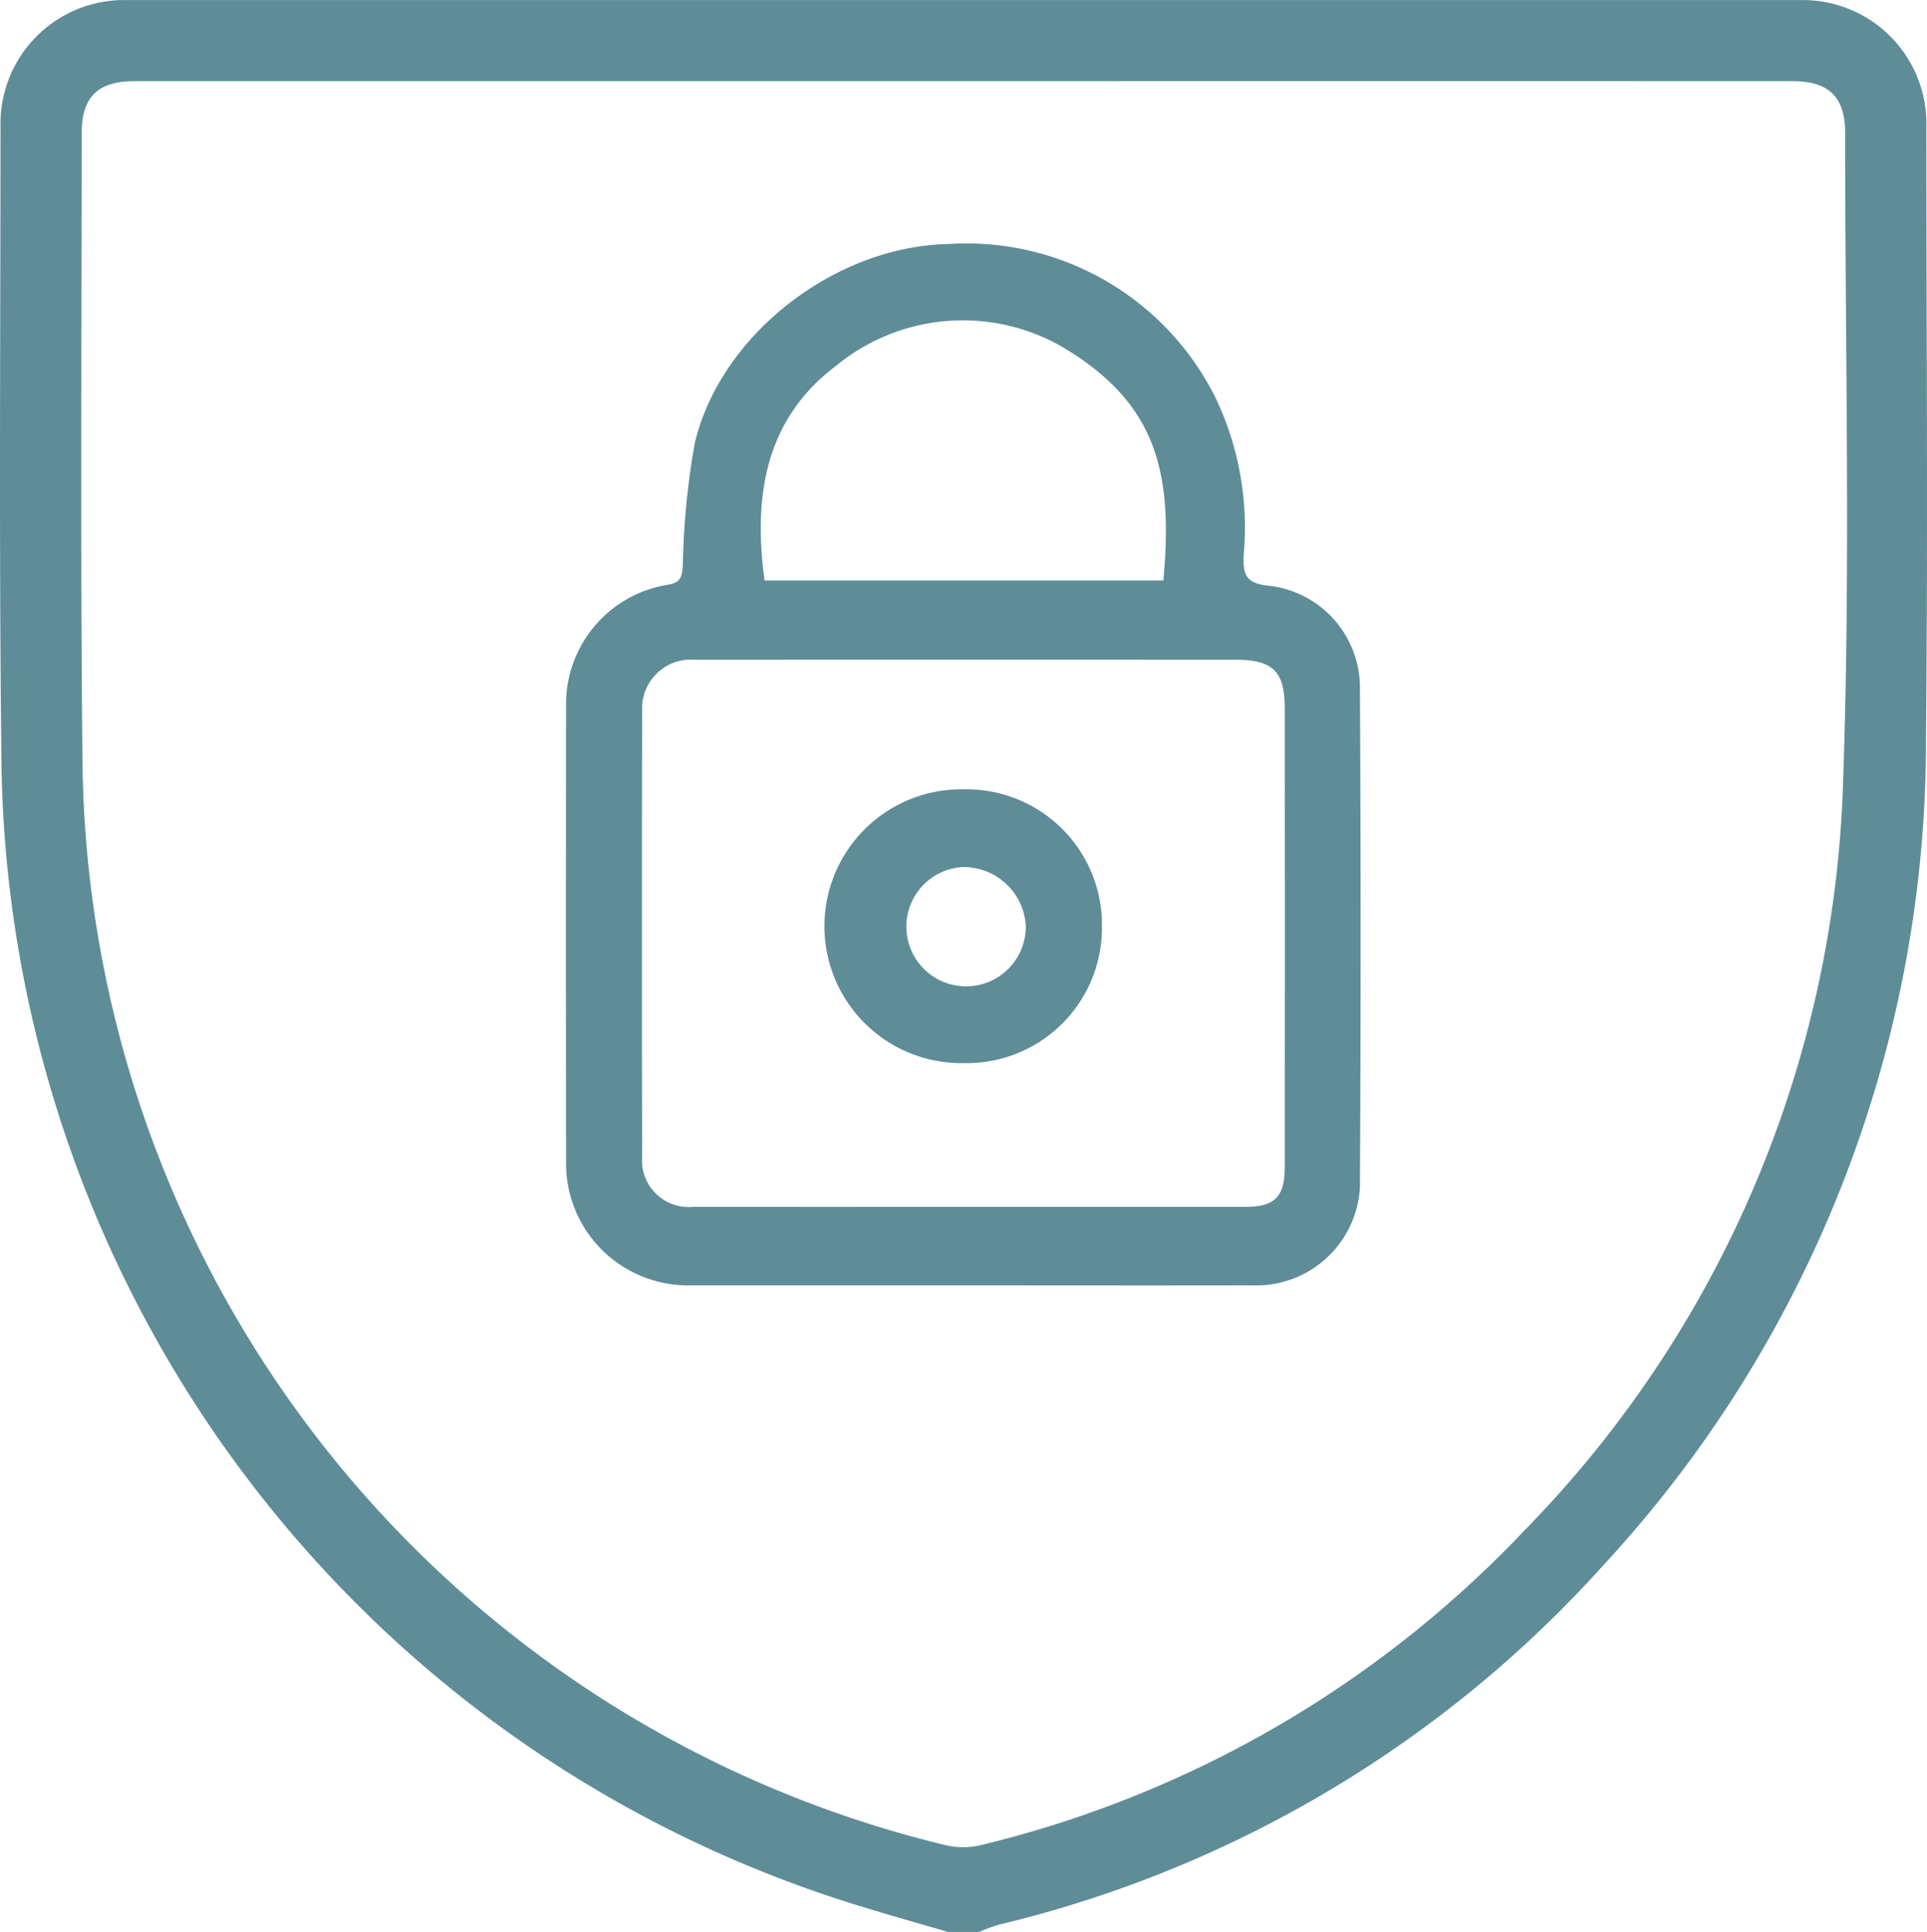 <svg xmlns="http://www.w3.org/2000/svg" width="80.421" height="80.644" viewBox="0 0 80.421 80.644">
  <g id="Group_870" data-name="Group 870" transform="translate(-317.092 -1385.678)">
    <g id="Group_869" data-name="Group 869">
      <path id="Path_1050" data-name="Path 1050" d="M356.654,1466.322c-1.174-.344-2.352-.675-3.521-1.034a50.619,50.619,0,0,1-35.984-48.065c-.1-8.761-.038-17.524-.036-26.285a5.159,5.159,0,0,1,5.239-5.258q34.955,0,69.907,0a5.159,5.159,0,0,1,5.228,5.27c0,8.52.068,17.041-.016,25.56a50.641,50.641,0,0,1-13.429,34.466,49.359,49.359,0,0,1-25.294,15.05,7.669,7.669,0,0,0-.8.3Zm.727-77.256q-17.336,0-34.672,0c-1.54,0-2.209.663-2.209,2.191,0,8.655-.054,17.31.032,25.964a47.055,47.055,0,0,0,36.062,45.488,3.2,3.2,0,0,0,1.492-.026,46.091,46.091,0,0,0,22.614-13.107,46.634,46.634,0,0,0,13.312-31.308c.317-8.993.079-18.005.087-27.009,0-1.53-.668-2.193-2.207-2.193Q374.636,1389.064,357.381,1389.066Z" fill="#5e8d98"/>
      <path id="Path_1051" data-name="Path 1051" d="M357.49,1439.333q-5.8,0-11.611,0a5.089,5.089,0,0,1-5.164-5.142q-.012-9.554,0-19.108a5.049,5.049,0,0,1,4.261-5c.563-.089.579-.377.613-.819a32.441,32.441,0,0,1,.5-5.1c1.1-4.574,5.9-8.218,10.6-8.3a11.6,11.6,0,0,1,11.205,6.568,12.63,12.63,0,0,1,1.1,6.436c-.024.788.085,1.163,1.032,1.257a4.282,4.282,0,0,1,3.821,4.217q.057,10.442,0,20.882a4.333,4.333,0,0,1-4.516,4.108C365.391,1439.341,361.44,1439.333,357.49,1439.333Zm.053-3.279q5.763,0,11.526,0c1.212,0,1.638-.409,1.639-1.641q.01-9.591,0-19.183c0-1.531-.5-2.012-2.049-2.013q-11.285-.006-22.569,0a2.038,2.038,0,0,0-2.2,2.136q-.014,9.31,0,18.619a1.946,1.946,0,0,0,2.125,2.082Q351.78,1436.056,357.543,1436.054Zm8.1-26.144c.432-4.63-.353-7.428-4.169-9.724a8.327,8.327,0,0,0-9.491.762c-2.962,2.235-3.465,5.455-2.981,8.962Z" fill="#5e8d98"/>
      <path id="Path_1052" data-name="Path 1052" d="M363.08,1424.4a5.645,5.645,0,0,1-5.772,5.655,5.715,5.715,0,1,1,.023-11.428A5.652,5.652,0,0,1,363.08,1424.4Zm-5.763-2.532a2.492,2.492,0,1,0,2.585,2.464A2.6,2.6,0,0,0,357.317,1421.872Z" fill="#5e8d98"/>
    </g>
  </g>
</svg>
